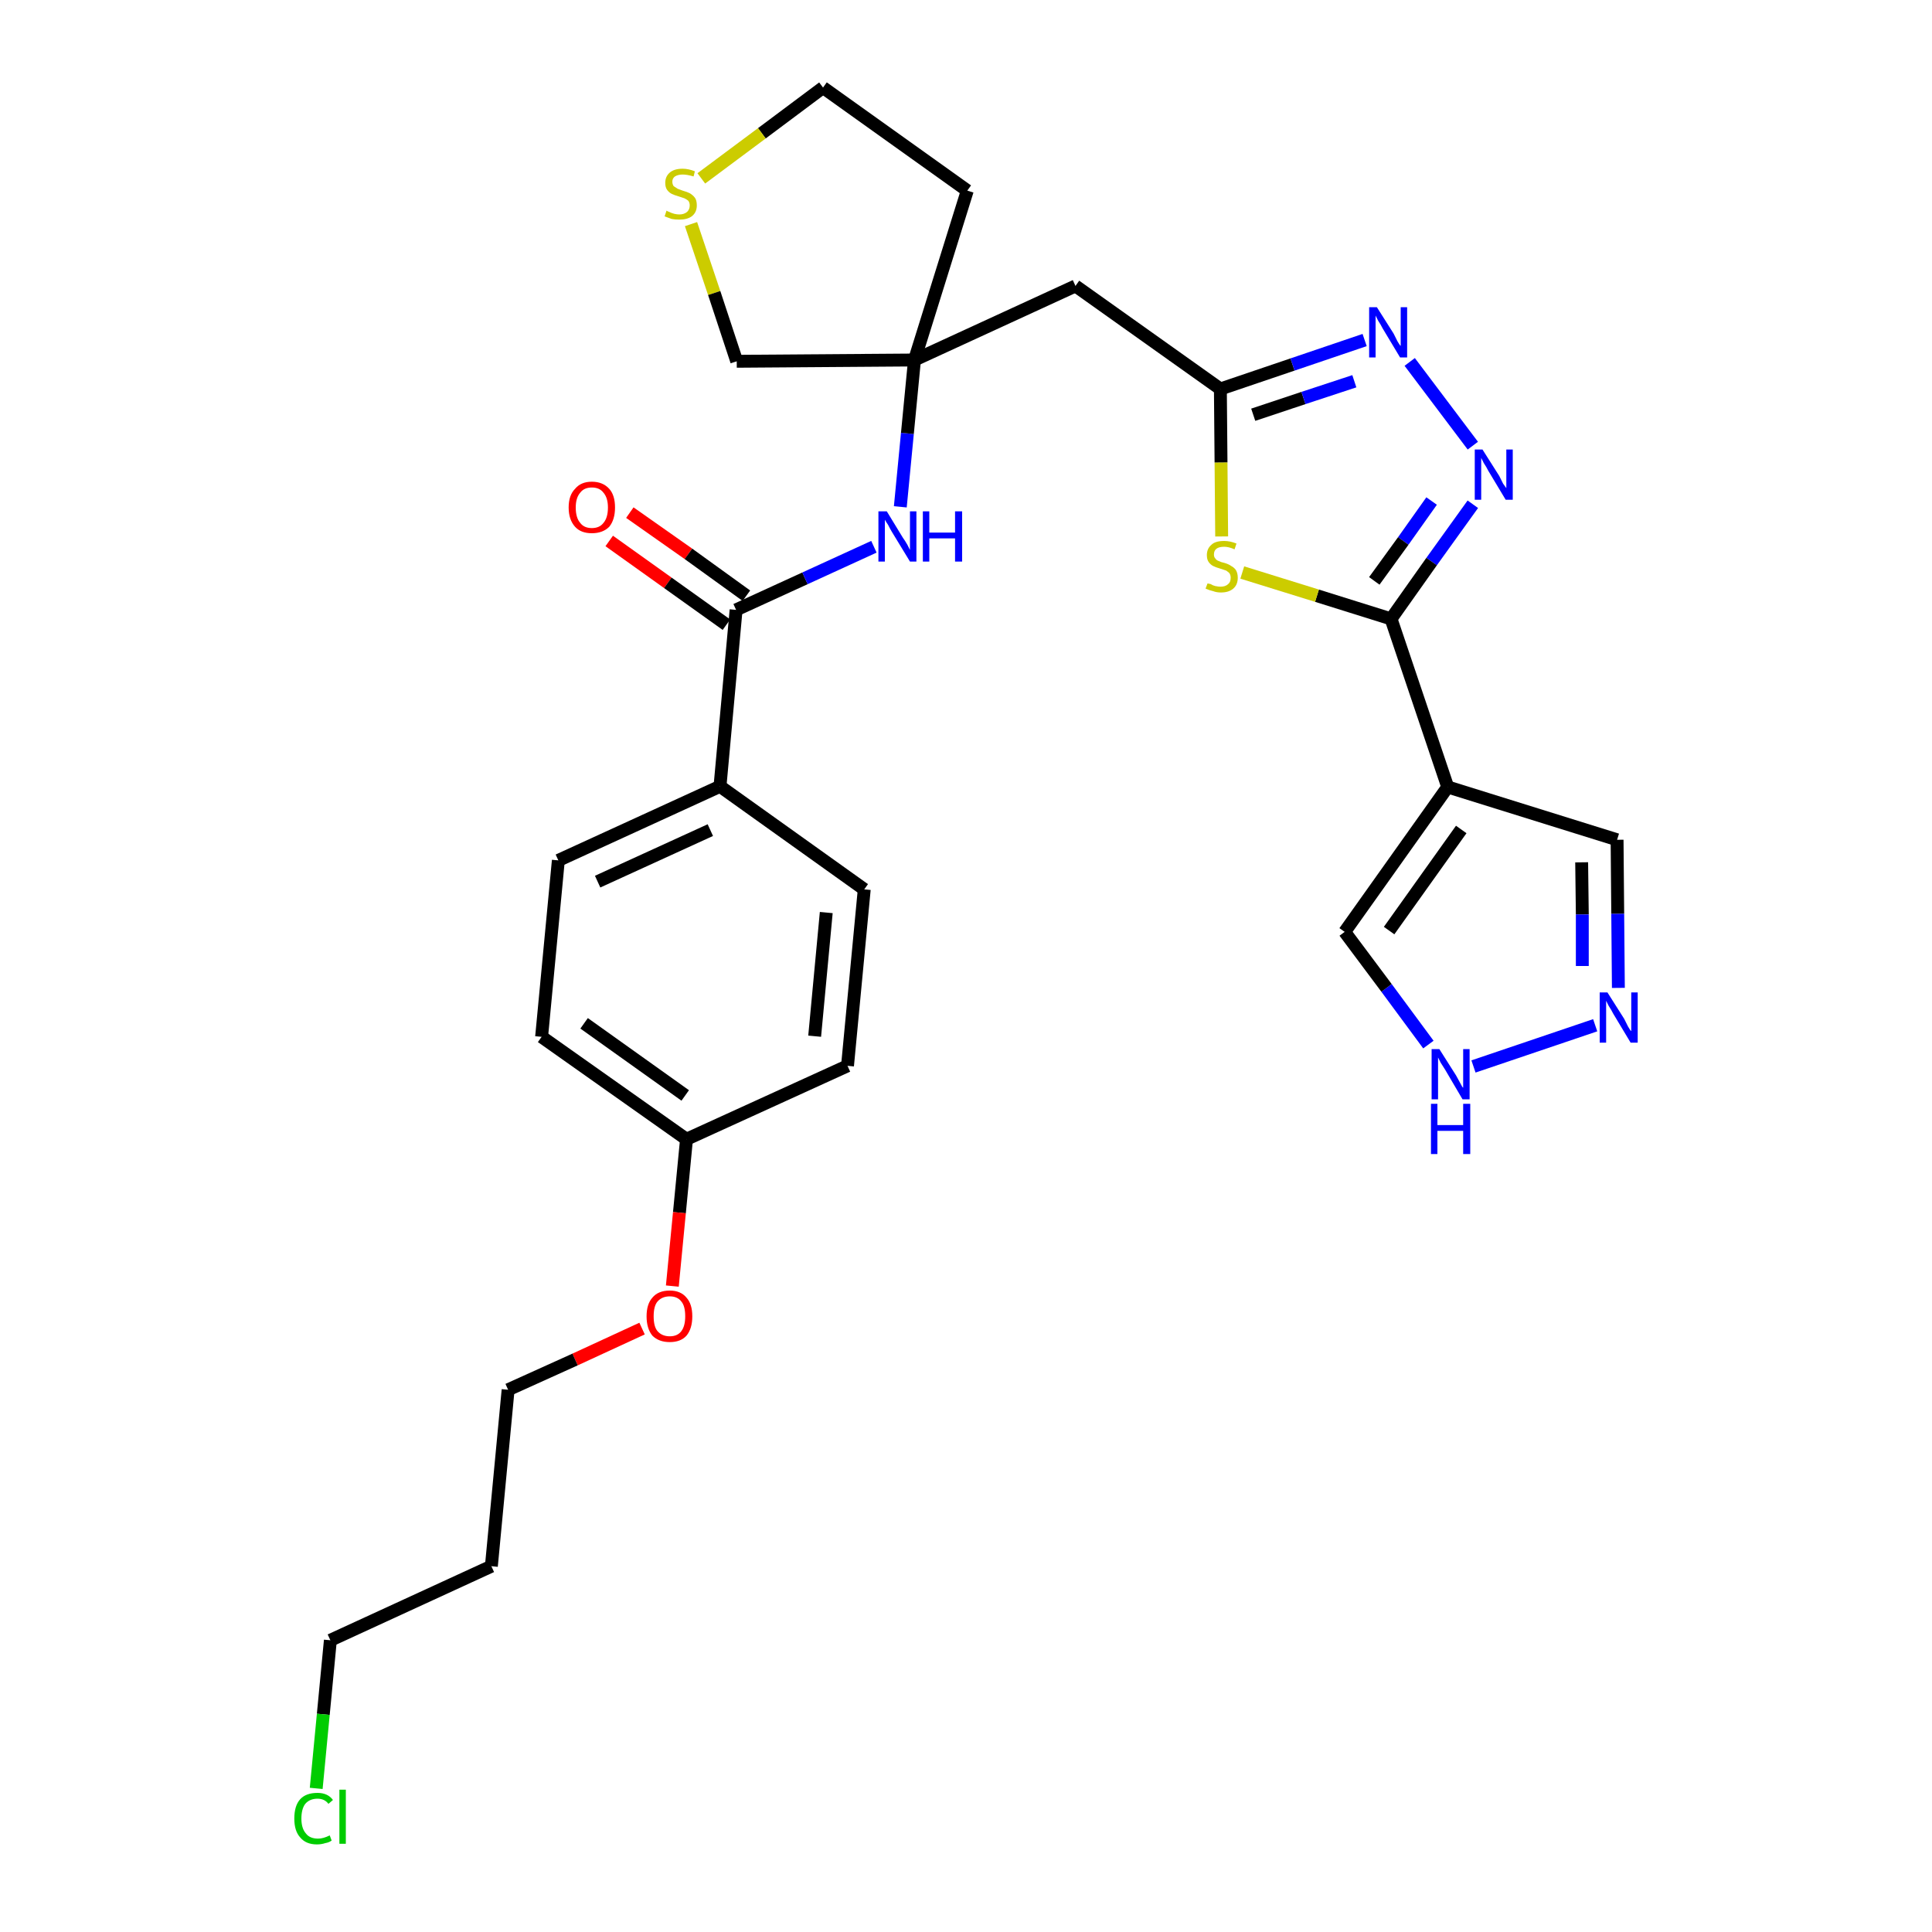 <?xml version='1.0' encoding='iso-8859-1'?>
<svg version='1.1' baseProfile='full'
              xmlns='http://www.w3.org/2000/svg'
                      xmlns:rdkit='http://www.rdkit.org/xml'
                      xmlns:xlink='http://www.w3.org/1999/xlink'
                  xml:space='preserve'
width='300px' height='300px' viewBox='0 0 300 300'>
<!-- END OF HEADER -->
<path class='bond-0 atom-0 atom-1' d='M 94.6,84.0 L 103.7,90.5' style='fill:none;fill-rule:evenodd;stroke:#FF0000;stroke-width:2.0px;stroke-linecap:butt;stroke-linejoin:miter;stroke-opacity:1' />
<path class='bond-0 atom-0 atom-1' d='M 103.7,90.5 L 112.8,97.0' style='fill:none;fill-rule:evenodd;stroke:#000000;stroke-width:2.0px;stroke-linecap:butt;stroke-linejoin:miter;stroke-opacity:1' />
<path class='bond-0 atom-0 atom-1' d='M 97.8,79.6 L 106.9,86.0' style='fill:none;fill-rule:evenodd;stroke:#FF0000;stroke-width:2.0px;stroke-linecap:butt;stroke-linejoin:miter;stroke-opacity:1' />
<path class='bond-0 atom-0 atom-1' d='M 106.9,86.0 L 115.9,92.5' style='fill:none;fill-rule:evenodd;stroke:#000000;stroke-width:2.0px;stroke-linecap:butt;stroke-linejoin:miter;stroke-opacity:1' />
<path class='bond-1 atom-1 atom-2' d='M 114.3,94.7 L 125.0,89.8' style='fill:none;fill-rule:evenodd;stroke:#000000;stroke-width:2.0px;stroke-linecap:butt;stroke-linejoin:miter;stroke-opacity:1' />
<path class='bond-1 atom-1 atom-2' d='M 125.0,89.8 L 135.7,84.9' style='fill:none;fill-rule:evenodd;stroke:#0000FF;stroke-width:2.0px;stroke-linecap:butt;stroke-linejoin:miter;stroke-opacity:1' />
<path class='bond-18 atom-1 atom-19' d='M 114.3,94.7 L 111.8,122.1' style='fill:none;fill-rule:evenodd;stroke:#000000;stroke-width:2.0px;stroke-linecap:butt;stroke-linejoin:miter;stroke-opacity:1' />
<path class='bond-2 atom-2 atom-3' d='M 139.8,78.7 L 140.9,67.3' style='fill:none;fill-rule:evenodd;stroke:#0000FF;stroke-width:2.0px;stroke-linecap:butt;stroke-linejoin:miter;stroke-opacity:1' />
<path class='bond-2 atom-2 atom-3' d='M 140.9,67.3 L 142.0,55.9' style='fill:none;fill-rule:evenodd;stroke:#000000;stroke-width:2.0px;stroke-linecap:butt;stroke-linejoin:miter;stroke-opacity:1' />
<path class='bond-3 atom-3 atom-4' d='M 142.0,55.9 L 167.0,44.4' style='fill:none;fill-rule:evenodd;stroke:#000000;stroke-width:2.0px;stroke-linecap:butt;stroke-linejoin:miter;stroke-opacity:1' />
<path class='bond-14 atom-3 atom-15' d='M 142.0,55.9 L 150.2,29.6' style='fill:none;fill-rule:evenodd;stroke:#000000;stroke-width:2.0px;stroke-linecap:butt;stroke-linejoin:miter;stroke-opacity:1' />
<path class='bond-29 atom-18 atom-3' d='M 114.4,56.1 L 142.0,55.9' style='fill:none;fill-rule:evenodd;stroke:#000000;stroke-width:2.0px;stroke-linecap:butt;stroke-linejoin:miter;stroke-opacity:1' />
<path class='bond-4 atom-4 atom-5' d='M 167.0,44.4 L 189.5,60.4' style='fill:none;fill-rule:evenodd;stroke:#000000;stroke-width:2.0px;stroke-linecap:butt;stroke-linejoin:miter;stroke-opacity:1' />
<path class='bond-5 atom-5 atom-6' d='M 189.5,60.4 L 200.7,56.6' style='fill:none;fill-rule:evenodd;stroke:#000000;stroke-width:2.0px;stroke-linecap:butt;stroke-linejoin:miter;stroke-opacity:1' />
<path class='bond-5 atom-5 atom-6' d='M 200.7,56.6 L 211.9,52.8' style='fill:none;fill-rule:evenodd;stroke:#0000FF;stroke-width:2.0px;stroke-linecap:butt;stroke-linejoin:miter;stroke-opacity:1' />
<path class='bond-5 atom-5 atom-6' d='M 194.6,64.4 L 202.4,61.8' style='fill:none;fill-rule:evenodd;stroke:#000000;stroke-width:2.0px;stroke-linecap:butt;stroke-linejoin:miter;stroke-opacity:1' />
<path class='bond-5 atom-5 atom-6' d='M 202.4,61.8 L 210.3,59.2' style='fill:none;fill-rule:evenodd;stroke:#0000FF;stroke-width:2.0px;stroke-linecap:butt;stroke-linejoin:miter;stroke-opacity:1' />
<path class='bond-31 atom-14 atom-5' d='M 189.7,83.3 L 189.6,71.8' style='fill:none;fill-rule:evenodd;stroke:#CCCC00;stroke-width:2.0px;stroke-linecap:butt;stroke-linejoin:miter;stroke-opacity:1' />
<path class='bond-31 atom-14 atom-5' d='M 189.6,71.8 L 189.5,60.4' style='fill:none;fill-rule:evenodd;stroke:#000000;stroke-width:2.0px;stroke-linecap:butt;stroke-linejoin:miter;stroke-opacity:1' />
<path class='bond-6 atom-6 atom-7' d='M 218.9,56.2 L 228.7,69.2' style='fill:none;fill-rule:evenodd;stroke:#0000FF;stroke-width:2.0px;stroke-linecap:butt;stroke-linejoin:miter;stroke-opacity:1' />
<path class='bond-7 atom-7 atom-8' d='M 228.7,78.3 L 222.3,87.2' style='fill:none;fill-rule:evenodd;stroke:#0000FF;stroke-width:2.0px;stroke-linecap:butt;stroke-linejoin:miter;stroke-opacity:1' />
<path class='bond-7 atom-7 atom-8' d='M 222.3,87.2 L 216.0,96.1' style='fill:none;fill-rule:evenodd;stroke:#000000;stroke-width:2.0px;stroke-linecap:butt;stroke-linejoin:miter;stroke-opacity:1' />
<path class='bond-7 atom-7 atom-8' d='M 222.3,77.8 L 217.9,84.0' style='fill:none;fill-rule:evenodd;stroke:#0000FF;stroke-width:2.0px;stroke-linecap:butt;stroke-linejoin:miter;stroke-opacity:1' />
<path class='bond-7 atom-7 atom-8' d='M 217.9,84.0 L 213.4,90.2' style='fill:none;fill-rule:evenodd;stroke:#000000;stroke-width:2.0px;stroke-linecap:butt;stroke-linejoin:miter;stroke-opacity:1' />
<path class='bond-8 atom-8 atom-9' d='M 216.0,96.1 L 224.8,122.2' style='fill:none;fill-rule:evenodd;stroke:#000000;stroke-width:2.0px;stroke-linecap:butt;stroke-linejoin:miter;stroke-opacity:1' />
<path class='bond-13 atom-8 atom-14' d='M 216.0,96.1 L 204.5,92.5' style='fill:none;fill-rule:evenodd;stroke:#000000;stroke-width:2.0px;stroke-linecap:butt;stroke-linejoin:miter;stroke-opacity:1' />
<path class='bond-13 atom-8 atom-14' d='M 204.5,92.5 L 192.9,88.9' style='fill:none;fill-rule:evenodd;stroke:#CCCC00;stroke-width:2.0px;stroke-linecap:butt;stroke-linejoin:miter;stroke-opacity:1' />
<path class='bond-9 atom-9 atom-10' d='M 224.8,122.2 L 251.1,130.4' style='fill:none;fill-rule:evenodd;stroke:#000000;stroke-width:2.0px;stroke-linecap:butt;stroke-linejoin:miter;stroke-opacity:1' />
<path class='bond-32 atom-13 atom-9' d='M 208.8,144.7 L 224.8,122.2' style='fill:none;fill-rule:evenodd;stroke:#000000;stroke-width:2.0px;stroke-linecap:butt;stroke-linejoin:miter;stroke-opacity:1' />
<path class='bond-32 atom-13 atom-9' d='M 215.7,144.5 L 226.9,128.8' style='fill:none;fill-rule:evenodd;stroke:#000000;stroke-width:2.0px;stroke-linecap:butt;stroke-linejoin:miter;stroke-opacity:1' />
<path class='bond-10 atom-10 atom-11' d='M 251.1,130.4 L 251.2,141.9' style='fill:none;fill-rule:evenodd;stroke:#000000;stroke-width:2.0px;stroke-linecap:butt;stroke-linejoin:miter;stroke-opacity:1' />
<path class='bond-10 atom-10 atom-11' d='M 251.2,141.9 L 251.3,153.4' style='fill:none;fill-rule:evenodd;stroke:#0000FF;stroke-width:2.0px;stroke-linecap:butt;stroke-linejoin:miter;stroke-opacity:1' />
<path class='bond-10 atom-10 atom-11' d='M 245.6,133.9 L 245.7,142.0' style='fill:none;fill-rule:evenodd;stroke:#000000;stroke-width:2.0px;stroke-linecap:butt;stroke-linejoin:miter;stroke-opacity:1' />
<path class='bond-10 atom-10 atom-11' d='M 245.7,142.0 L 245.7,150.0' style='fill:none;fill-rule:evenodd;stroke:#0000FF;stroke-width:2.0px;stroke-linecap:butt;stroke-linejoin:miter;stroke-opacity:1' />
<path class='bond-11 atom-11 atom-12' d='M 247.7,159.2 L 228.8,165.6' style='fill:none;fill-rule:evenodd;stroke:#0000FF;stroke-width:2.0px;stroke-linecap:butt;stroke-linejoin:miter;stroke-opacity:1' />
<path class='bond-12 atom-12 atom-13' d='M 221.8,162.2 L 215.3,153.4' style='fill:none;fill-rule:evenodd;stroke:#0000FF;stroke-width:2.0px;stroke-linecap:butt;stroke-linejoin:miter;stroke-opacity:1' />
<path class='bond-12 atom-12 atom-13' d='M 215.3,153.4 L 208.8,144.7' style='fill:none;fill-rule:evenodd;stroke:#000000;stroke-width:2.0px;stroke-linecap:butt;stroke-linejoin:miter;stroke-opacity:1' />
<path class='bond-15 atom-15 atom-16' d='M 150.2,29.6 L 127.8,13.6' style='fill:none;fill-rule:evenodd;stroke:#000000;stroke-width:2.0px;stroke-linecap:butt;stroke-linejoin:miter;stroke-opacity:1' />
<path class='bond-16 atom-16 atom-17' d='M 127.8,13.6 L 118.3,20.7' style='fill:none;fill-rule:evenodd;stroke:#000000;stroke-width:2.0px;stroke-linecap:butt;stroke-linejoin:miter;stroke-opacity:1' />
<path class='bond-16 atom-16 atom-17' d='M 118.3,20.7 L 108.9,27.7' style='fill:none;fill-rule:evenodd;stroke:#CCCC00;stroke-width:2.0px;stroke-linecap:butt;stroke-linejoin:miter;stroke-opacity:1' />
<path class='bond-17 atom-17 atom-18' d='M 107.3,34.8 L 110.9,45.5' style='fill:none;fill-rule:evenodd;stroke:#CCCC00;stroke-width:2.0px;stroke-linecap:butt;stroke-linejoin:miter;stroke-opacity:1' />
<path class='bond-17 atom-17 atom-18' d='M 110.9,45.5 L 114.4,56.1' style='fill:none;fill-rule:evenodd;stroke:#000000;stroke-width:2.0px;stroke-linecap:butt;stroke-linejoin:miter;stroke-opacity:1' />
<path class='bond-19 atom-19 atom-20' d='M 111.8,122.1 L 86.7,133.6' style='fill:none;fill-rule:evenodd;stroke:#000000;stroke-width:2.0px;stroke-linecap:butt;stroke-linejoin:miter;stroke-opacity:1' />
<path class='bond-19 atom-19 atom-20' d='M 110.3,128.9 L 92.8,136.9' style='fill:none;fill-rule:evenodd;stroke:#000000;stroke-width:2.0px;stroke-linecap:butt;stroke-linejoin:miter;stroke-opacity:1' />
<path class='bond-30 atom-29 atom-19' d='M 134.2,138.1 L 111.8,122.1' style='fill:none;fill-rule:evenodd;stroke:#000000;stroke-width:2.0px;stroke-linecap:butt;stroke-linejoin:miter;stroke-opacity:1' />
<path class='bond-20 atom-20 atom-21' d='M 86.7,133.6 L 84.1,161.0' style='fill:none;fill-rule:evenodd;stroke:#000000;stroke-width:2.0px;stroke-linecap:butt;stroke-linejoin:miter;stroke-opacity:1' />
<path class='bond-21 atom-21 atom-22' d='M 84.1,161.0 L 106.6,176.9' style='fill:none;fill-rule:evenodd;stroke:#000000;stroke-width:2.0px;stroke-linecap:butt;stroke-linejoin:miter;stroke-opacity:1' />
<path class='bond-21 atom-21 atom-22' d='M 90.7,158.9 L 106.4,170.1' style='fill:none;fill-rule:evenodd;stroke:#000000;stroke-width:2.0px;stroke-linecap:butt;stroke-linejoin:miter;stroke-opacity:1' />
<path class='bond-22 atom-22 atom-23' d='M 106.6,176.9 L 105.5,188.3' style='fill:none;fill-rule:evenodd;stroke:#000000;stroke-width:2.0px;stroke-linecap:butt;stroke-linejoin:miter;stroke-opacity:1' />
<path class='bond-22 atom-22 atom-23' d='M 105.5,188.3 L 104.4,199.7' style='fill:none;fill-rule:evenodd;stroke:#FF0000;stroke-width:2.0px;stroke-linecap:butt;stroke-linejoin:miter;stroke-opacity:1' />
<path class='bond-27 atom-22 atom-28' d='M 106.6,176.9 L 131.6,165.5' style='fill:none;fill-rule:evenodd;stroke:#000000;stroke-width:2.0px;stroke-linecap:butt;stroke-linejoin:miter;stroke-opacity:1' />
<path class='bond-23 atom-23 atom-24' d='M 99.7,206.3 L 89.3,211.1' style='fill:none;fill-rule:evenodd;stroke:#FF0000;stroke-width:2.0px;stroke-linecap:butt;stroke-linejoin:miter;stroke-opacity:1' />
<path class='bond-23 atom-23 atom-24' d='M 89.3,211.1 L 78.9,215.8' style='fill:none;fill-rule:evenodd;stroke:#000000;stroke-width:2.0px;stroke-linecap:butt;stroke-linejoin:miter;stroke-opacity:1' />
<path class='bond-24 atom-24 atom-25' d='M 78.9,215.8 L 76.3,243.2' style='fill:none;fill-rule:evenodd;stroke:#000000;stroke-width:2.0px;stroke-linecap:butt;stroke-linejoin:miter;stroke-opacity:1' />
<path class='bond-25 atom-25 atom-26' d='M 76.3,243.2 L 51.3,254.7' style='fill:none;fill-rule:evenodd;stroke:#000000;stroke-width:2.0px;stroke-linecap:butt;stroke-linejoin:miter;stroke-opacity:1' />
<path class='bond-26 atom-26 atom-27' d='M 51.3,254.7 L 50.2,266.2' style='fill:none;fill-rule:evenodd;stroke:#000000;stroke-width:2.0px;stroke-linecap:butt;stroke-linejoin:miter;stroke-opacity:1' />
<path class='bond-26 atom-26 atom-27' d='M 50.2,266.2 L 49.1,277.7' style='fill:none;fill-rule:evenodd;stroke:#00CC00;stroke-width:2.0px;stroke-linecap:butt;stroke-linejoin:miter;stroke-opacity:1' />
<path class='bond-28 atom-28 atom-29' d='M 131.6,165.5 L 134.2,138.1' style='fill:none;fill-rule:evenodd;stroke:#000000;stroke-width:2.0px;stroke-linecap:butt;stroke-linejoin:miter;stroke-opacity:1' />
<path class='bond-28 atom-28 atom-29' d='M 126.5,160.9 L 128.3,141.7' style='fill:none;fill-rule:evenodd;stroke:#000000;stroke-width:2.0px;stroke-linecap:butt;stroke-linejoin:miter;stroke-opacity:1' />
<path  class='atom-0' d='M 88.3 78.8
Q 88.3 76.9, 89.3 75.9
Q 90.2 74.8, 91.9 74.8
Q 93.6 74.8, 94.6 75.9
Q 95.5 76.9, 95.5 78.8
Q 95.5 80.7, 94.6 81.8
Q 93.6 82.8, 91.9 82.8
Q 90.2 82.8, 89.3 81.8
Q 88.3 80.7, 88.3 78.8
M 91.9 82.0
Q 93.1 82.0, 93.7 81.2
Q 94.4 80.4, 94.4 78.8
Q 94.4 77.3, 93.7 76.5
Q 93.1 75.7, 91.9 75.7
Q 90.7 75.7, 90.1 76.5
Q 89.4 77.3, 89.4 78.8
Q 89.4 80.4, 90.1 81.2
Q 90.7 82.0, 91.9 82.0
' fill='#FF0000'/>
<path  class='atom-2' d='M 137.7 79.4
L 140.2 83.5
Q 140.5 83.9, 140.9 84.6
Q 141.3 85.4, 141.3 85.4
L 141.3 79.4
L 142.3 79.4
L 142.3 87.2
L 141.3 87.2
L 138.5 82.6
Q 138.2 82.1, 137.9 81.5
Q 137.5 80.9, 137.4 80.7
L 137.4 87.2
L 136.4 87.2
L 136.4 79.4
L 137.7 79.4
' fill='#0000FF'/>
<path  class='atom-2' d='M 143.3 79.4
L 144.3 79.4
L 144.3 82.7
L 148.3 82.7
L 148.3 79.4
L 149.4 79.4
L 149.4 87.2
L 148.3 87.2
L 148.3 83.6
L 144.3 83.6
L 144.3 87.2
L 143.3 87.2
L 143.3 79.4
' fill='#0000FF'/>
<path  class='atom-6' d='M 213.8 47.7
L 216.4 51.8
Q 216.6 52.2, 217.0 53.0
Q 217.4 53.7, 217.5 53.7
L 217.5 47.7
L 218.5 47.7
L 218.5 55.5
L 217.4 55.5
L 214.7 51.0
Q 214.4 50.4, 214.0 49.8
Q 213.7 49.2, 213.6 49.0
L 213.6 55.5
L 212.6 55.5
L 212.6 47.7
L 213.8 47.7
' fill='#0000FF'/>
<path  class='atom-7' d='M 230.2 69.8
L 232.8 73.9
Q 233.0 74.3, 233.4 75.1
Q 233.9 75.8, 233.9 75.8
L 233.9 69.8
L 234.9 69.8
L 234.9 77.6
L 233.8 77.6
L 231.1 73.1
Q 230.8 72.5, 230.4 71.9
Q 230.1 71.3, 230.0 71.1
L 230.0 77.6
L 229.0 77.6
L 229.0 69.8
L 230.2 69.8
' fill='#0000FF'/>
<path  class='atom-11' d='M 249.6 154.1
L 252.2 158.2
Q 252.4 158.6, 252.8 159.4
Q 253.2 160.1, 253.3 160.1
L 253.3 154.1
L 254.3 154.1
L 254.3 161.9
L 253.2 161.9
L 250.5 157.4
Q 250.2 156.8, 249.8 156.2
Q 249.5 155.6, 249.4 155.4
L 249.4 161.9
L 248.4 161.9
L 248.4 154.1
L 249.6 154.1
' fill='#0000FF'/>
<path  class='atom-12' d='M 223.5 162.9
L 226.1 167.0
Q 226.3 167.4, 226.7 168.1
Q 227.1 168.9, 227.2 168.9
L 227.2 162.9
L 228.2 162.9
L 228.2 170.7
L 227.1 170.7
L 224.4 166.1
Q 224.1 165.6, 223.7 165.0
Q 223.4 164.4, 223.3 164.2
L 223.3 170.7
L 222.3 170.7
L 222.3 162.9
L 223.5 162.9
' fill='#0000FF'/>
<path  class='atom-12' d='M 222.2 171.4
L 223.2 171.4
L 223.2 174.7
L 227.2 174.7
L 227.2 171.4
L 228.3 171.4
L 228.3 179.2
L 227.2 179.2
L 227.2 175.6
L 223.2 175.6
L 223.2 179.2
L 222.2 179.2
L 222.2 171.4
' fill='#0000FF'/>
<path  class='atom-14' d='M 187.5 90.6
Q 187.6 90.6, 188.0 90.7
Q 188.3 90.9, 188.7 91.0
Q 189.2 91.1, 189.5 91.1
Q 190.3 91.1, 190.7 90.7
Q 191.1 90.4, 191.1 89.7
Q 191.1 89.3, 190.9 89.0
Q 190.7 88.8, 190.4 88.6
Q 190.1 88.5, 189.5 88.3
Q 188.8 88.1, 188.4 87.9
Q 188.0 87.7, 187.7 87.3
Q 187.4 86.9, 187.4 86.2
Q 187.4 85.2, 188.1 84.6
Q 188.7 84.0, 190.1 84.0
Q 191.0 84.0, 192.0 84.4
L 191.7 85.3
Q 190.8 84.9, 190.1 84.9
Q 189.3 84.9, 188.9 85.2
Q 188.5 85.5, 188.5 86.1
Q 188.5 86.5, 188.7 86.7
Q 188.9 87.0, 189.2 87.1
Q 189.6 87.3, 190.1 87.4
Q 190.8 87.6, 191.2 87.9
Q 191.6 88.1, 191.9 88.5
Q 192.2 89.0, 192.2 89.7
Q 192.2 90.8, 191.5 91.4
Q 190.8 92.0, 189.6 92.0
Q 188.9 92.0, 188.4 91.8
Q 187.9 91.7, 187.2 91.4
L 187.5 90.6
' fill='#CCCC00'/>
<path  class='atom-17' d='M 103.5 32.7
Q 103.6 32.8, 103.9 32.9
Q 104.3 33.1, 104.7 33.2
Q 105.1 33.3, 105.5 33.3
Q 106.2 33.3, 106.7 32.9
Q 107.1 32.5, 107.1 31.9
Q 107.1 31.5, 106.9 31.2
Q 106.7 31.0, 106.3 30.8
Q 106.0 30.7, 105.4 30.5
Q 104.7 30.3, 104.3 30.1
Q 103.9 29.9, 103.6 29.5
Q 103.3 29.1, 103.3 28.4
Q 103.3 27.4, 104.0 26.8
Q 104.7 26.2, 106.0 26.2
Q 106.9 26.2, 107.9 26.6
L 107.7 27.4
Q 106.7 27.1, 106.0 27.1
Q 105.3 27.1, 104.8 27.4
Q 104.4 27.7, 104.4 28.2
Q 104.4 28.6, 104.6 28.9
Q 104.9 29.1, 105.2 29.3
Q 105.5 29.4, 106.0 29.6
Q 106.7 29.8, 107.1 30.0
Q 107.6 30.3, 107.9 30.7
Q 108.2 31.1, 108.2 31.9
Q 108.2 33.0, 107.4 33.6
Q 106.7 34.1, 105.5 34.1
Q 104.8 34.1, 104.3 34.0
Q 103.8 33.8, 103.2 33.6
L 103.5 32.7
' fill='#CCCC00'/>
<path  class='atom-23' d='M 100.4 204.4
Q 100.4 202.5, 101.3 201.5
Q 102.2 200.4, 104.0 200.4
Q 105.7 200.4, 106.6 201.5
Q 107.5 202.5, 107.5 204.4
Q 107.5 206.3, 106.6 207.4
Q 105.7 208.4, 104.0 208.4
Q 102.3 208.4, 101.3 207.4
Q 100.4 206.3, 100.4 204.4
M 104.0 207.5
Q 105.2 207.5, 105.8 206.7
Q 106.4 205.9, 106.4 204.4
Q 106.4 202.8, 105.8 202.1
Q 105.2 201.3, 104.0 201.3
Q 102.8 201.3, 102.1 202.1
Q 101.5 202.8, 101.5 204.4
Q 101.5 206.0, 102.1 206.7
Q 102.8 207.5, 104.0 207.5
' fill='#FF0000'/>
<path  class='atom-27' d='M 45.7 282.4
Q 45.7 280.4, 46.6 279.4
Q 47.5 278.4, 49.3 278.4
Q 50.9 278.4, 51.7 279.5
L 51.0 280.1
Q 50.4 279.3, 49.3 279.3
Q 48.1 279.3, 47.4 280.1
Q 46.8 280.9, 46.8 282.4
Q 46.8 283.9, 47.5 284.7
Q 48.1 285.5, 49.4 285.5
Q 50.2 285.5, 51.2 285.0
L 51.5 285.8
Q 51.1 286.1, 50.5 286.2
Q 49.9 286.4, 49.2 286.4
Q 47.5 286.4, 46.6 285.3
Q 45.7 284.3, 45.7 282.4
' fill='#00CC00'/>
<path  class='atom-27' d='M 52.7 277.9
L 53.7 277.9
L 53.7 286.3
L 52.7 286.3
L 52.7 277.9
' fill='#00CC00'/>
</svg>
